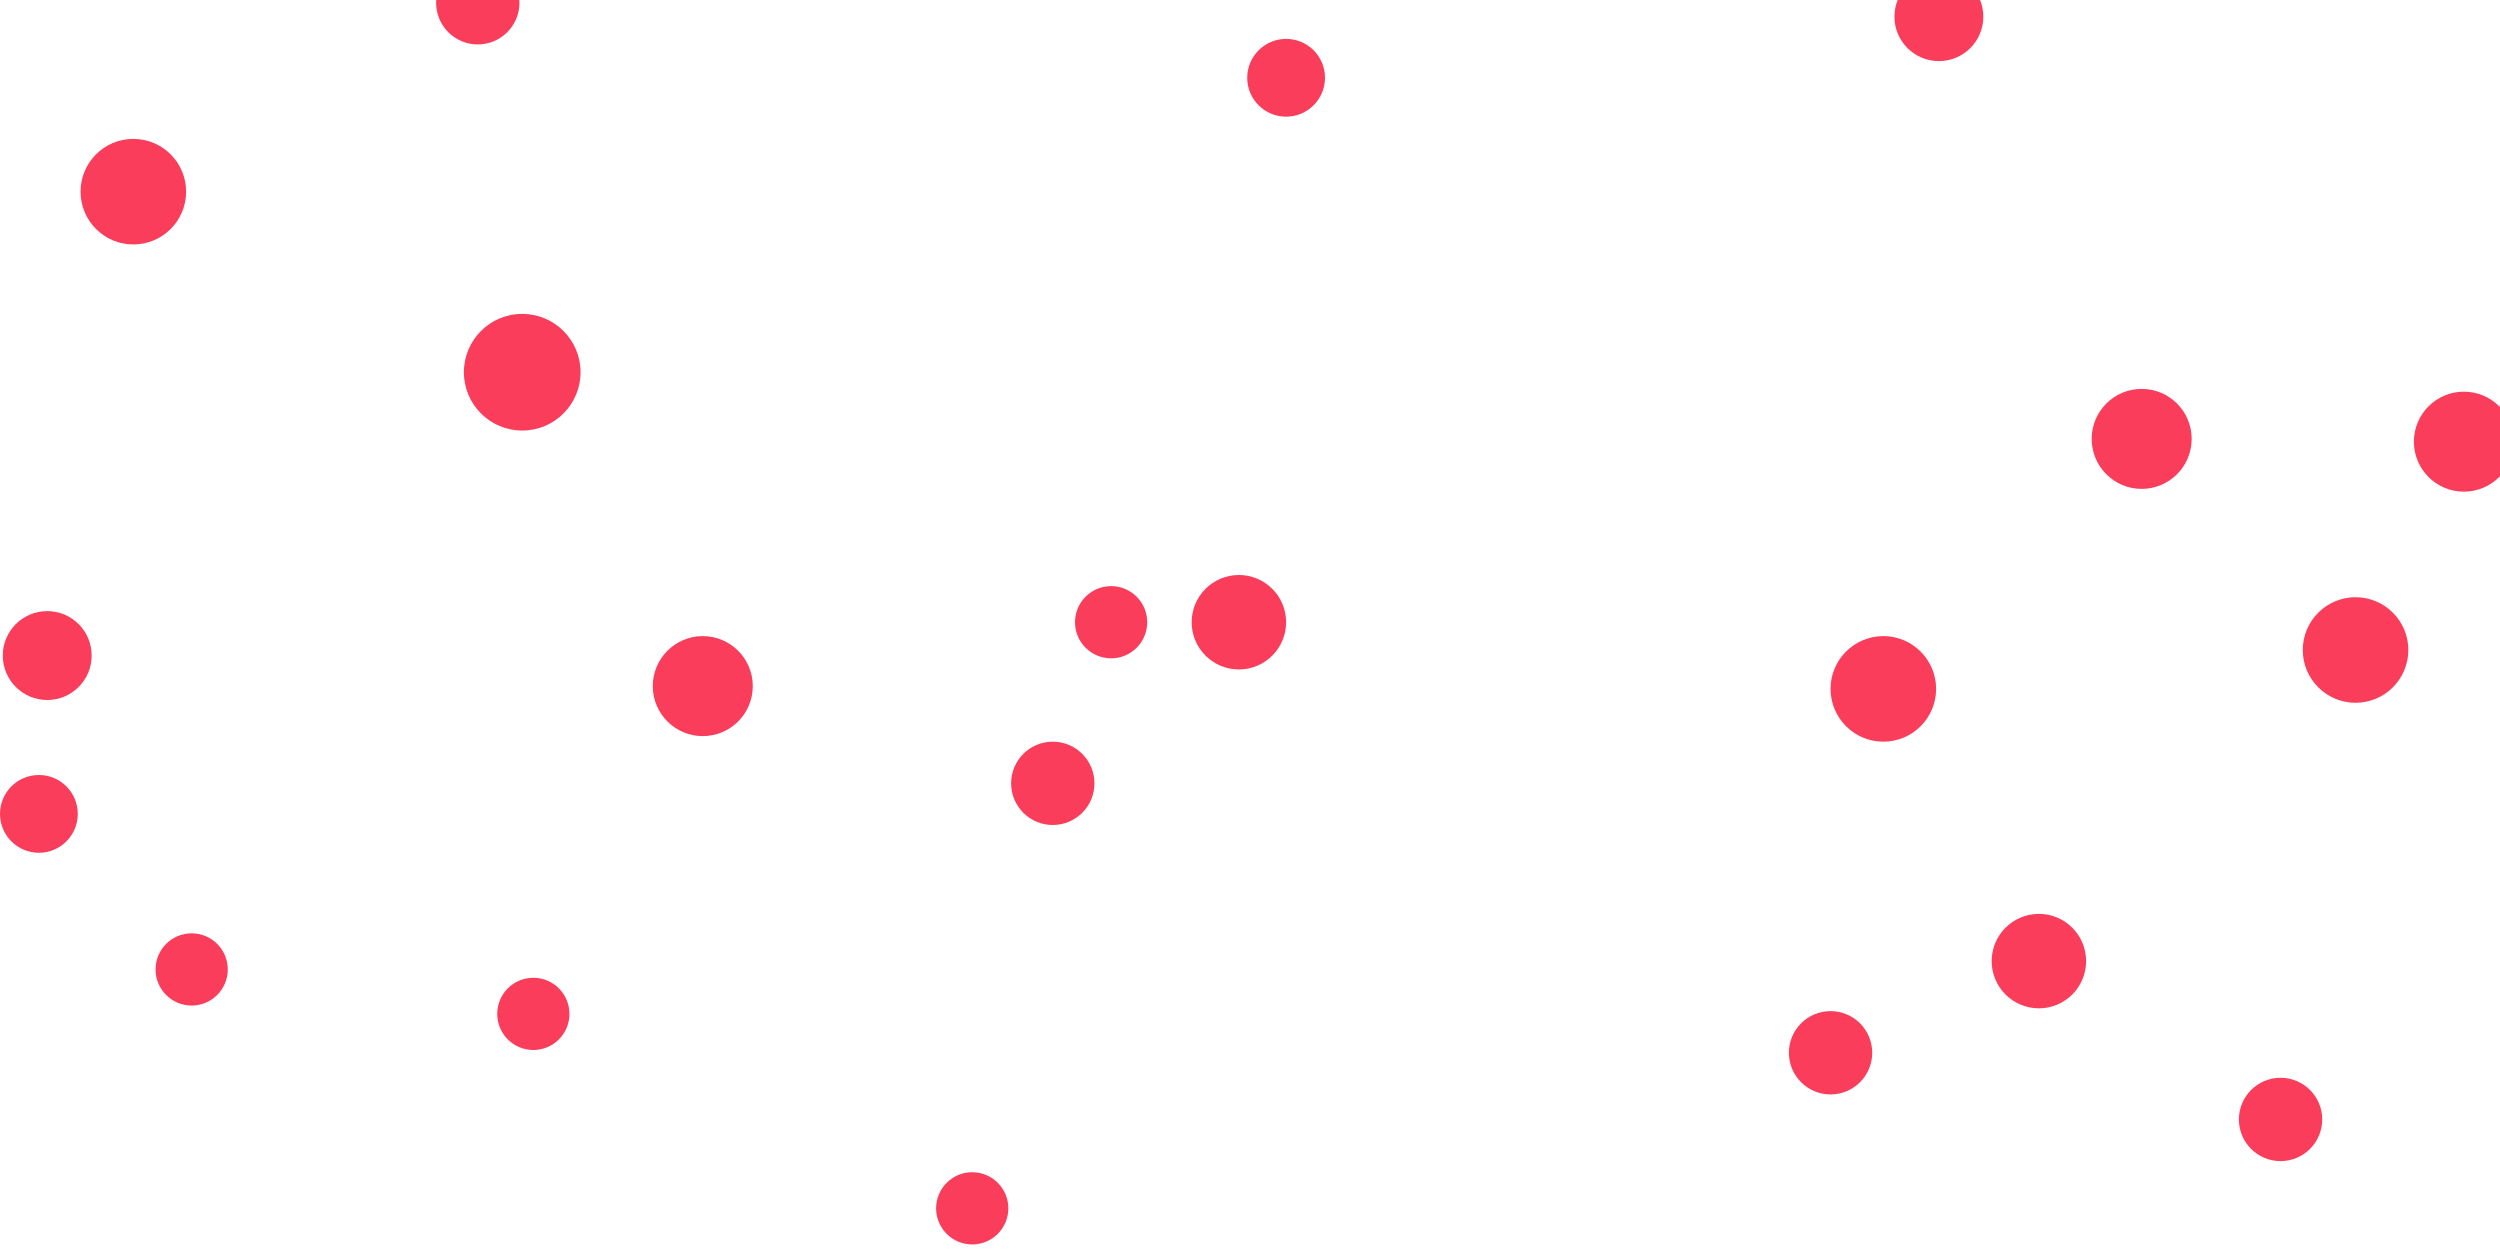 <svg id="visual" viewBox="0 0 900 450" width="900" height="450" xmlns="http://www.w3.org/2000/svg" xmlns:xlink="http://www.w3.org/1999/xlink" version="1.1"><rect x="0" y="0" width="900" height="450" fill="#FFFFFF"></rect><g fill="#f93d5b"><circle r="21" cx="188" cy="134"></circle><circle r="14" cx="14" cy="293"></circle><circle r="13" cx="400" cy="224"></circle><circle r="15" cx="379" cy="282"></circle><circle r="19" cx="678" cy="248"></circle><circle r="13" cx="350" cy="435"></circle><circle r="18" cx="771" cy="158"></circle><circle r="15" cx="172" cy="1"></circle><circle r="13" cx="192" cy="365"></circle><circle r="16" cx="698" cy="6"></circle><circle r="15" cx="659" cy="379"></circle><circle r="13" cx="69" cy="349"></circle><circle r="15" cx="821" cy="403"></circle><circle r="18" cx="887" cy="159"></circle><circle r="18" cx="253" cy="247"></circle><circle r="19" cx="48" cy="69"></circle><circle r="16" cx="17" cy="236"></circle><circle r="19" cx="848" cy="234"></circle><circle r="14" cx="463" cy="28"></circle><circle r="17" cx="446" cy="224"></circle><circle r="17" cx="734" cy="346"></circle></g></svg>